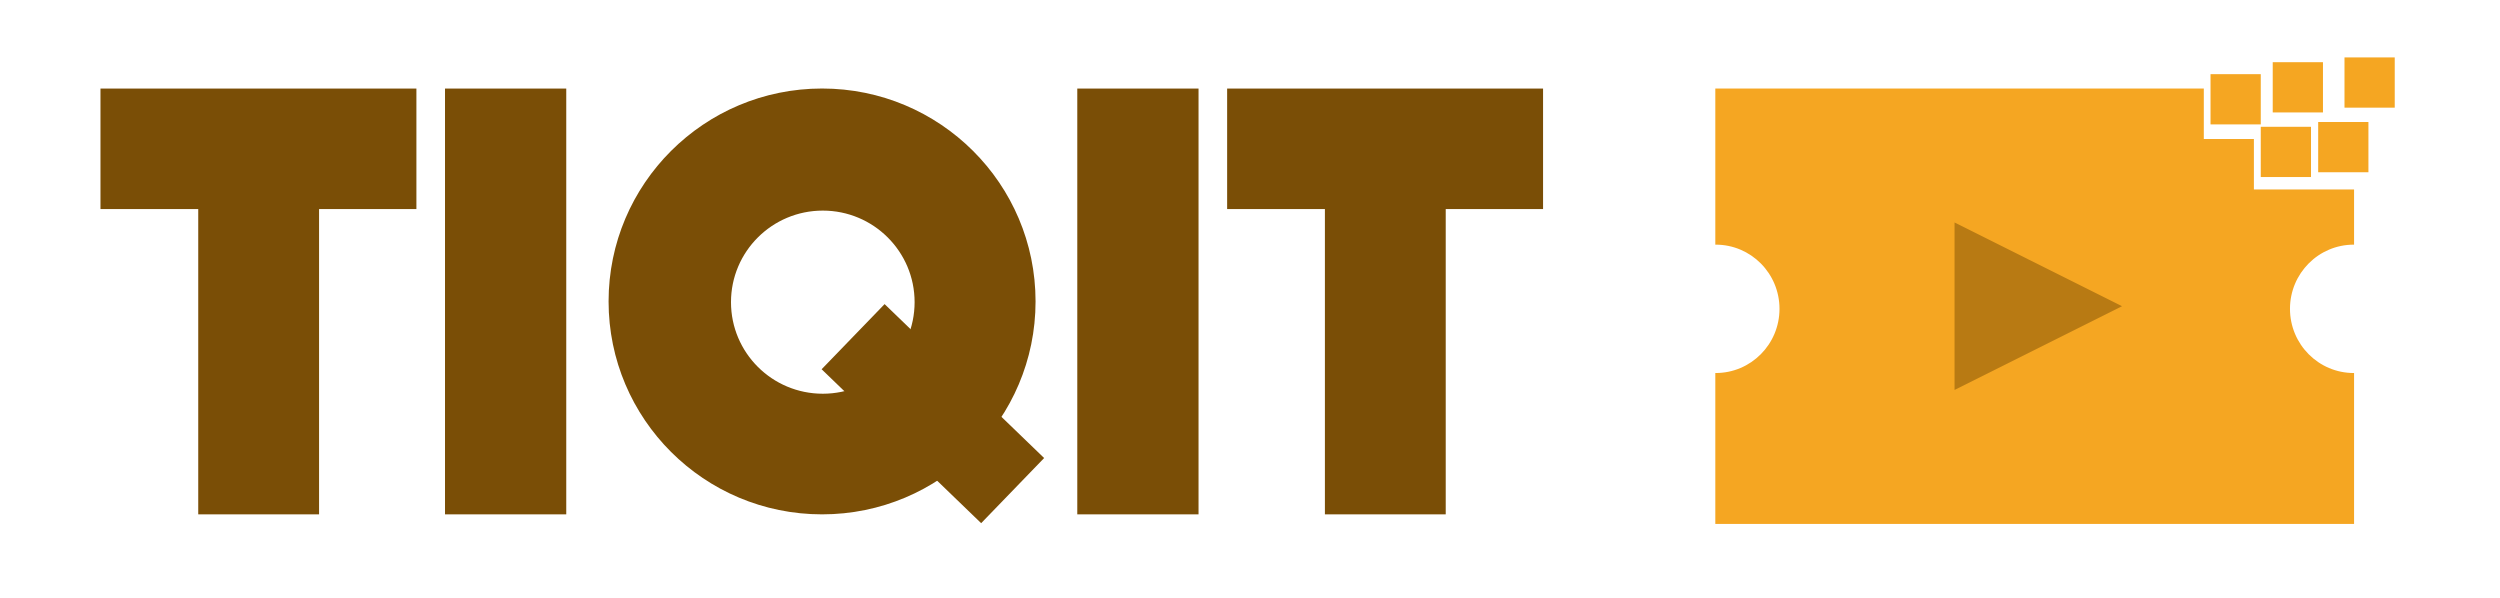 <?xml version="1.0" encoding="UTF-8"?>
<svg width="1045px" height="250px" viewBox="0 0 1045 250" version="1.1" xmlns="http://www.w3.org/2000/svg" xmlns:xlink="http://www.w3.org/1999/xlink">
    <title>Group 14</title>
    <g id="Page-1" stroke="none" stroke-width="1" fill="none" fill-rule="evenodd">
        <g id="Group-14">
            <g id="Group-3" transform="translate(42, 37)" fill="#7A4E06">
                <g id="Group-2">
                    <path d="M132.057,50.388 L91.369,50.388 L91.369,178 L40.866,178 L40.866,50.388 L0,50.388 L0,0.019 L132.057,0.019 L132.057,50.388 Z M194.695,0.019 L194.695,178 L144.013,178 L144.013,0.019 L194.695,0.019 Z M458.987,0.019 L458.987,178 L408.305,178 L408.305,0.019 L458.987,0.019 Z M603,50.388 L562.312,50.388 L562.312,178 L511.809,178 L511.809,50.388 L470.943,50.388 L470.943,0.019 L603,0.019 L603,50.388 Z" id="tiqit-copy-2"></path>
                    <g id="Group" transform="translate(212.388, 0)" fill-rule="nonzero">
                        <path d="M89.237,0 C138.521,0 178.474,39.847 178.474,89 C178.474,138.153 138.521,178 89.237,178 C39.953,178 0,138.153 0,89 C0,39.847 39.953,0 89.237,0 Z M89.542,51.031 C68.348,51.031 51.167,68.166 51.167,89.304 C51.167,110.441 68.348,127.577 89.542,127.577 C110.736,127.577 127.917,110.441 127.917,89.304 C127.917,68.166 110.736,51.031 89.542,51.031 Z" id="Combined-Shape"></path>
                    </g>
                </g>
                <polygon id="Path" transform="translate(347.943, 135.903) rotate(-46) translate(-347.943, -135.903)" points="366.86 89.581 366.9 182.245 329.026 182.224 328.986 89.561"></polygon>
            </g>
            <g id="Group-11" transform="translate(717, 24)">
                <path d="M204.194,13 L204.194,34.102 L225.13,34.102 L225.13,55.204 L267,55.204 L267.001,78.262 C266.963,78.262 266.925,78.262 266.888,78.262 C252.156,78.262 240.214,90.274 240.214,105.093 C240.214,119.911 252.156,131.924 266.888,131.924 L267,131.922 L267,195 L0.001,195 L0,131.923 L0.157,131.924 C14.888,131.924 26.83,119.911 26.83,105.093 C26.83,90.274 14.888,78.262 0.157,78.262 L0,78.262 L0.001,13 L204.194,13 Z" id="Combined-Shape" fill="#F5A622"></path>
                <rect id="Rectangle-7" fill="#F5A622" x="228" y="29" width="21" height="21"></rect>
                <rect id="Rectangle-7" fill="#F5A622" x="252" y="27" width="21" height="21"></rect>
                <rect id="Rectangle-7" fill="#F5A622" x="263" y="0" width="21" height="21"></rect>
                <rect id="Rectangle-7" fill="#F5A622" x="233" y="2" width="21" height="21"></rect>
                <rect id="Rectangle-7" fill="#F5A622" x="207" y="7" width="21" height="21"></rect>
                <polygon id="Triangle" fill="#7A4E06" fill-rule="nonzero" opacity="0.495" transform="translate(135, 104) rotate(-270) translate(-135, -104)" points="135 69 170 139 100 139 115.401 108.197"></polygon>
            </g>
        </g>
    </g>
</svg>